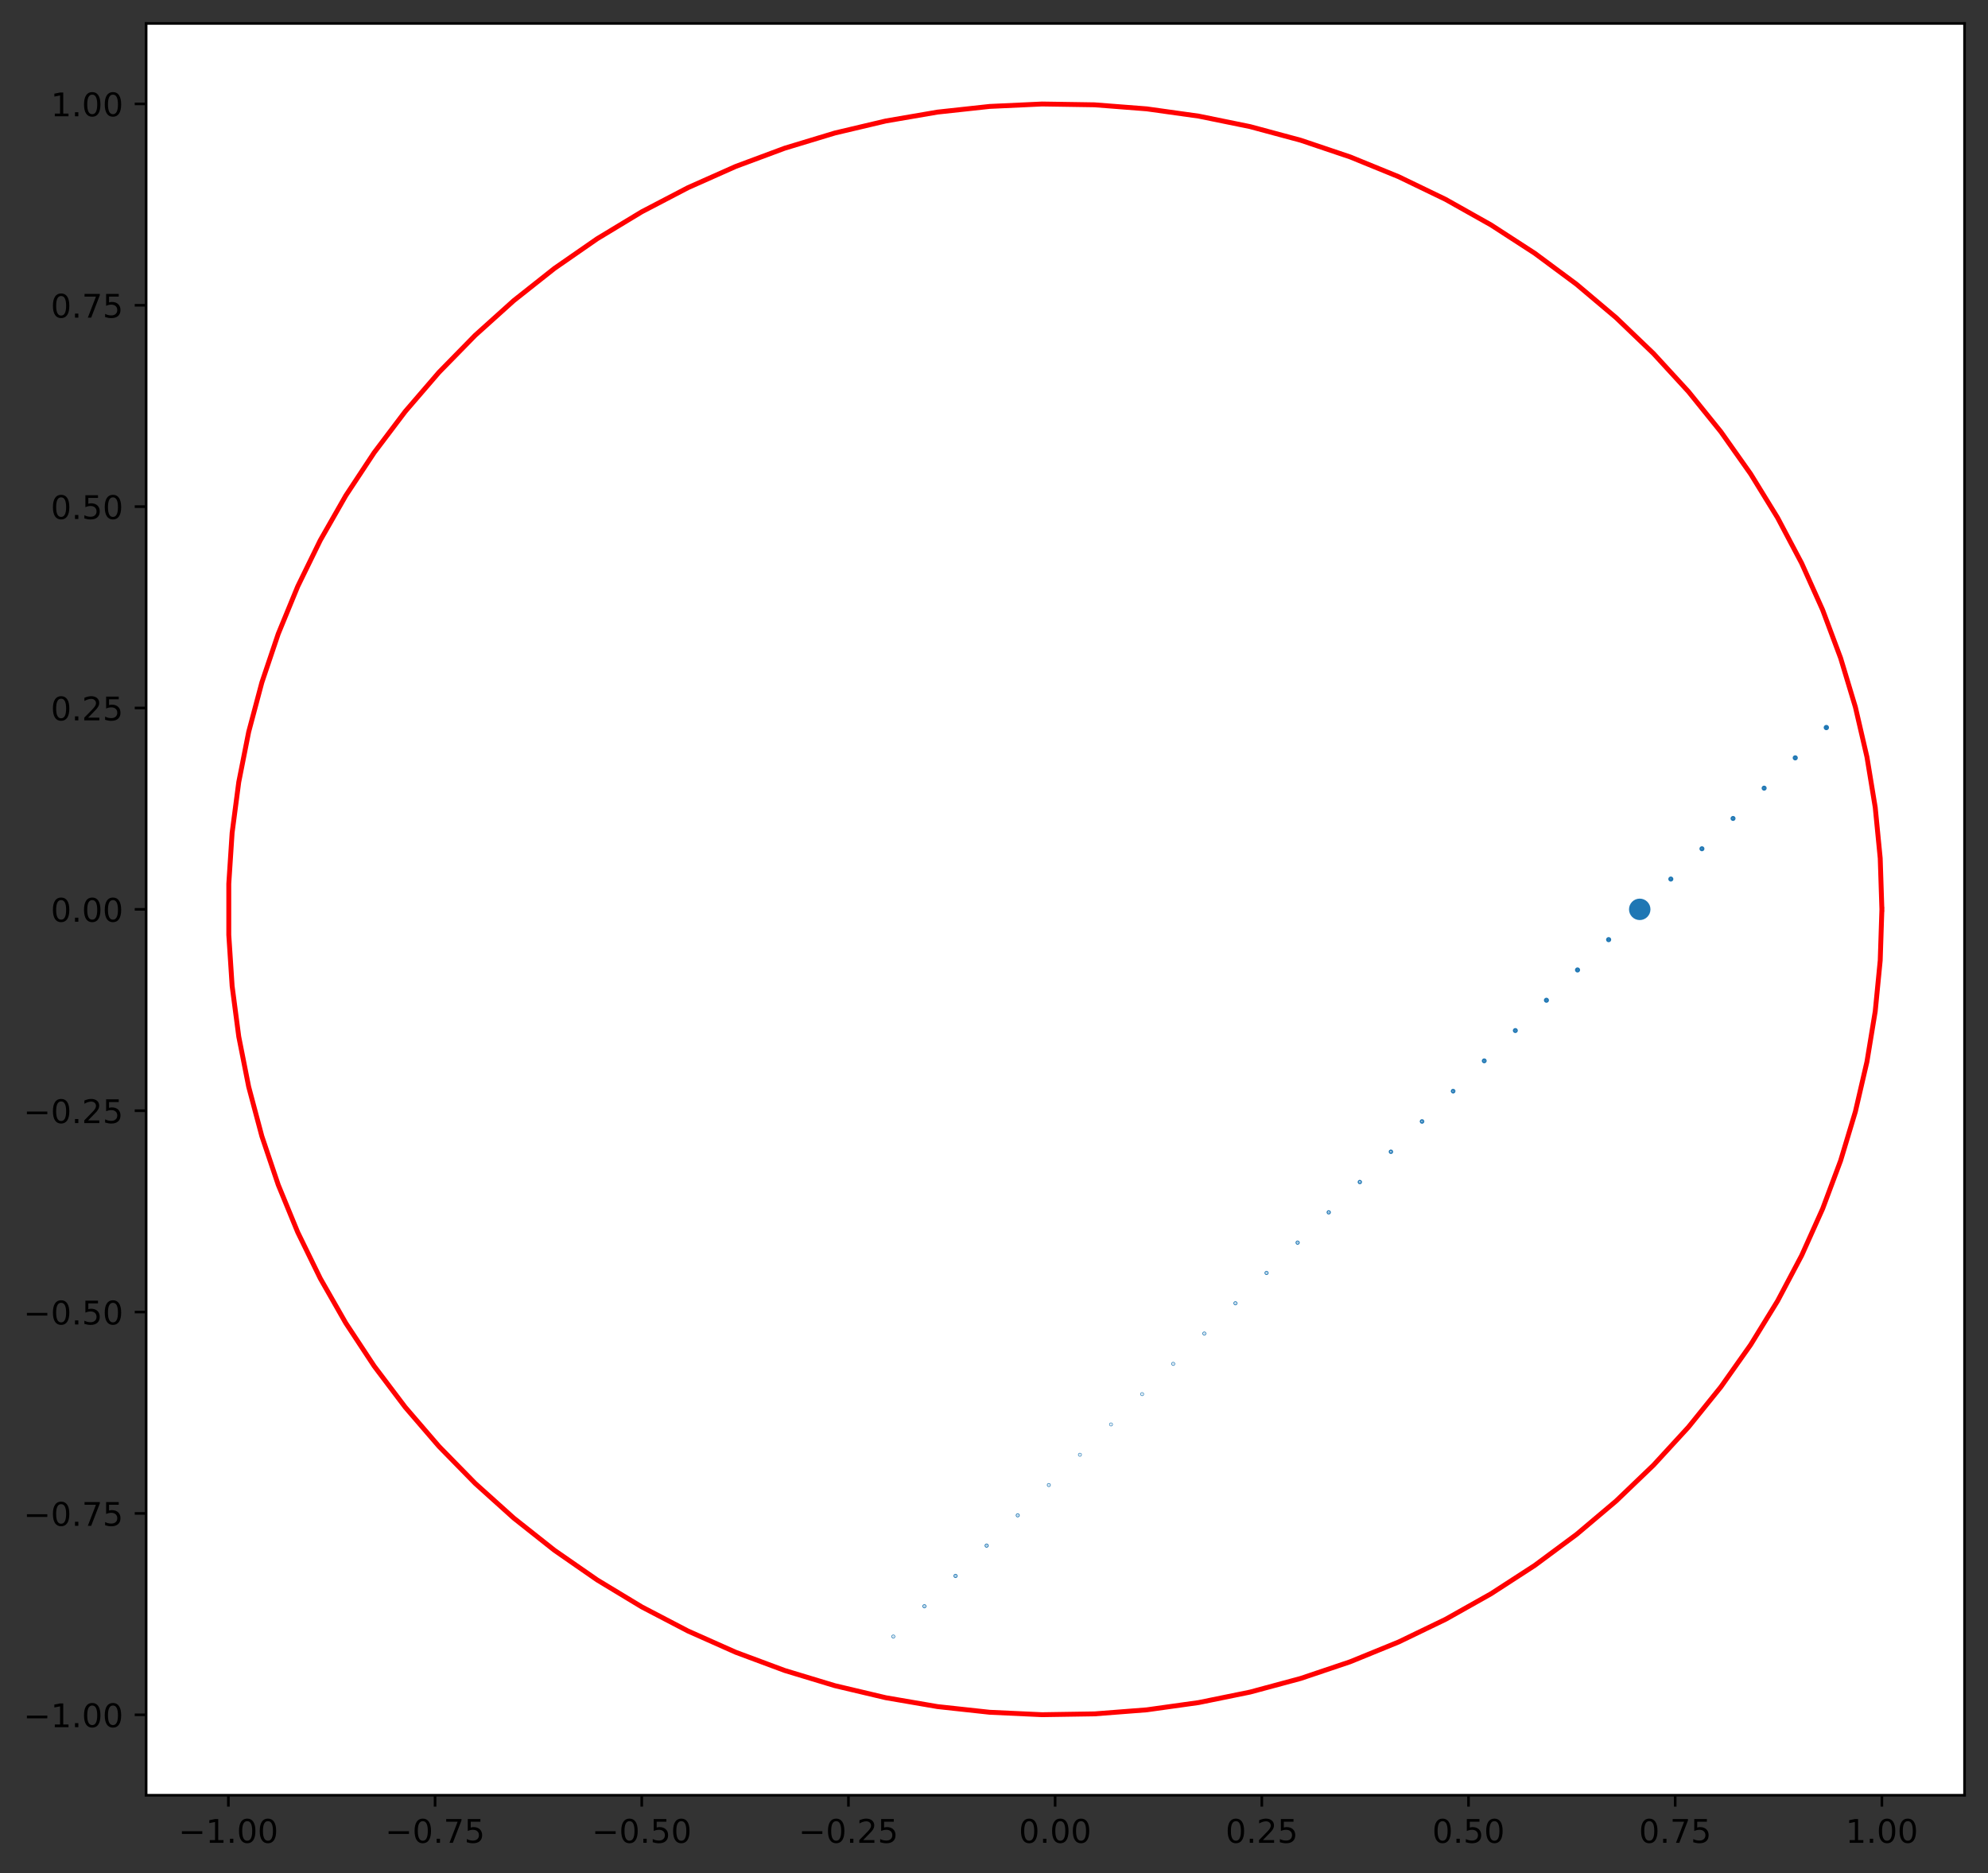 <?xml version="1.0" encoding="utf-8" standalone="no"?>
<!DOCTYPE svg PUBLIC "-//W3C//DTD SVG 1.1//EN"
  "http://www.w3.org/Graphics/SVG/1.1/DTD/svg11.dtd">
<!-- Created with matplotlib (https://matplotlib.org/) -->
<svg height="574.678pt" version="1.1" viewBox="0 0 610.045 574.678" width="610.045pt" xmlns="http://www.w3.org/2000/svg" xmlns:xlink="http://www.w3.org/1999/xlink">
 <rect x="0" y="0" width="610.045" height="574.678" fill="#333333" stroke="none"/>
 <defs>
  <style type="text/css">
*{stroke-linecap:butt;stroke-linejoin:round;}
  </style>
 </defs>
 <g id="figure_1">
  <g id="patch_1">
   <path d="M 0 574.678 
L 610.045 574.678 
L 610.045 0 
L 0 0 
z
" style="fill:none;"/>
  </g>
  <g id="axes_1">
   <g id="patch_2">
    <path d="M 44.845 550.8 
L 602.845 550.8 
L 602.845 7.2 
L 44.845 7.2 
z
" style="fill:#ffffff;"/>
   </g>
   <g id="PathCollection_1">
    <path clip-path="url(#p5da35d2a5c)" d="M 560.437 223.536 
C 560.52 223.536 560.6 223.503 560.659 223.444 
C 560.718 223.385 560.751 223.306 560.751 223.222 
C 560.751 223.139 560.718 223.059 560.659 223.001 
C 560.6 222.942 560.52 222.909 560.437 222.909 
C 560.354 222.909 560.274 222.942 560.215 223.001 
C 560.156 223.059 560.123 223.139 560.123 223.222 
C 560.123 223.306 560.156 223.385 560.215 223.444 
C 560.274 223.503 560.354 223.536 560.437 223.536 
z
" style="fill:#1f77b4;stroke:#1f77b4;"/>
    <path clip-path="url(#p5da35d2a5c)" d="M 550.893 232.806 
C 550.969 232.806 551.043 232.776 551.096 232.722 
C 551.15 232.668 551.181 232.595 551.181 232.519 
C 551.181 232.442 551.15 232.369 551.096 232.315 
C 551.043 232.262 550.969 232.231 550.893 232.231 
C 550.817 232.231 550.744 232.262 550.69 232.315 
C 550.636 232.369 550.606 232.442 550.606 232.519 
C 550.606 232.595 550.636 232.668 550.69 232.722 
C 550.744 232.776 550.817 232.806 550.893 232.806 
z
" style="fill:#1f77b4;stroke:#1f77b4;"/>
    <path clip-path="url(#p5da35d2a5c)" d="M 541.349 242.087 
C 541.422 242.087 541.491 242.059 541.542 242.008 
C 541.593 241.957 541.622 241.887 541.622 241.815 
C 541.622 241.743 541.593 241.673 541.542 241.622 
C 541.491 241.571 541.422 241.543 541.349 241.543 
C 541.277 241.543 541.208 241.571 541.157 241.622 
C 541.106 241.673 541.077 241.743 541.077 241.815 
C 541.077 241.887 541.106 241.957 541.157 242.008 
C 541.208 242.059 541.277 242.087 541.349 242.087 
z
" style="fill:#1f77b4;stroke:#1f77b4;"/>
    <path clip-path="url(#p5da35d2a5c)" d="M 531.806 251.377 
C 531.876 251.377 531.944 251.349 531.993 251.299 
C 532.043 251.249 532.071 251.182 532.071 251.111 
C 532.071 251.041 532.043 250.973 531.993 250.924 
C 531.944 250.874 531.876 250.846 531.806 250.846 
C 531.735 250.846 531.668 250.874 531.618 250.924 
C 531.568 250.973 531.54 251.041 531.54 251.111 
C 531.54 251.182 531.568 251.249 531.618 251.299 
C 531.668 251.349 531.735 251.377 531.806 251.377 
z
" style="fill:#1f77b4;stroke:#1f77b4;"/>
    <path clip-path="url(#p5da35d2a5c)" d="M 522.262 260.675 
C 522.333 260.675 522.401 260.647 522.452 260.597 
C 522.502 260.547 522.53 260.479 522.53 260.407 
C 522.53 260.336 522.502 260.268 522.452 260.218 
C 522.401 260.168 522.333 260.14 522.262 260.14 
C 522.191 260.14 522.123 260.168 522.073 260.218 
C 522.022 260.268 521.994 260.336 521.994 260.407 
C 521.994 260.479 522.022 260.547 522.073 260.597 
C 522.123 260.647 522.191 260.675 522.262 260.675 
z
" style="fill:#1f77b4;stroke:#1f77b4;"/>
    <path clip-path="url(#p5da35d2a5c)" d="M 512.718 269.98 
C 512.791 269.98 512.862 269.951 512.913 269.899 
C 512.965 269.847 512.994 269.777 512.994 269.704 
C 512.994 269.631 512.965 269.56 512.913 269.509 
C 512.862 269.457 512.791 269.428 512.718 269.428 
C 512.645 269.428 512.575 269.457 512.523 269.509 
C 512.471 269.56 512.442 269.631 512.442 269.704 
C 512.442 269.777 512.471 269.847 512.523 269.899 
C 512.575 269.951 512.645 269.98 512.718 269.98 
z
" style="fill:#1f77b4;stroke:#1f77b4;"/>
    <path clip-path="url(#p5da35d2a5c)" d="M 503.175 281.79 
C 503.915 281.79 504.624 281.496 505.147 280.973 
C 505.671 280.45 505.965 279.74 505.965 279 
C 505.965 278.26 505.671 277.55 505.147 277.027 
C 504.624 276.504 503.915 276.21 503.175 276.21 
C 502.435 276.21 501.725 276.504 501.202 277.027 
C 500.679 277.55 500.385 278.26 500.385 279 
C 500.385 279.74 500.679 280.45 501.202 280.973 
C 501.725 281.496 502.435 281.79 503.175 281.79 
z
" style="fill:#1f77b4;stroke:#1f77b4;"/>
    <path clip-path="url(#p5da35d2a5c)" d="M 493.631 288.582 
C 493.707 288.582 493.78 288.552 493.833 288.499 
C 493.887 288.445 493.917 288.372 493.917 288.296 
C 493.917 288.22 493.887 288.148 493.833 288.094 
C 493.78 288.04 493.707 288.01 493.631 288.01 
C 493.555 288.01 493.482 288.04 493.429 288.094 
C 493.375 288.148 493.345 288.22 493.345 288.296 
C 493.345 288.372 493.375 288.445 493.429 288.499 
C 493.482 288.552 493.555 288.582 493.631 288.582 
z
" style="fill:#1f77b4;stroke:#1f77b4;"/>
    <path clip-path="url(#p5da35d2a5c)" d="M 484.087 297.876 
C 484.162 297.876 484.234 297.846 484.287 297.793 
C 484.34 297.74 484.37 297.668 484.37 297.593 
C 484.37 297.517 484.34 297.445 484.287 297.392 
C 484.234 297.339 484.162 297.309 484.087 297.309 
C 484.012 297.309 483.94 297.339 483.887 297.392 
C 483.834 297.445 483.804 297.517 483.804 297.593 
C 483.804 297.668 483.834 297.74 483.887 297.793 
C 483.94 297.846 484.012 297.876 484.087 297.876 
z
" style="fill:#1f77b4;stroke:#1f77b4;"/>
    <path clip-path="url(#p5da35d2a5c)" d="M 474.543 307.163 
C 474.616 307.163 474.686 307.134 474.737 307.083 
C 474.789 307.031 474.818 306.962 474.818 306.889 
C 474.818 306.816 474.789 306.746 474.737 306.695 
C 474.686 306.643 474.616 306.614 474.543 306.614 
C 474.471 306.614 474.401 306.643 474.349 306.695 
C 474.298 306.746 474.269 306.816 474.269 306.889 
C 474.269 306.962 474.298 307.031 474.349 307.083 
C 474.401 307.134 474.471 307.163 474.543 307.163 
z
" style="fill:#1f77b4;stroke:#1f77b4;"/>
    <path clip-path="url(#p5da35d2a5c)" d="M 465 316.446 
C 465.069 316.446 465.135 316.419 465.184 316.37 
C 465.233 316.321 465.261 316.254 465.261 316.185 
C 465.261 316.116 465.233 316.049 465.184 316 
C 465.135 315.951 465.069 315.924 465 315.924 
C 464.93 315.924 464.864 315.951 464.815 316 
C 464.766 316.049 464.739 316.116 464.739 316.185 
C 464.739 316.254 464.766 316.321 464.815 316.37 
C 464.864 316.419 464.93 316.446 465 316.446 
z
" style="fill:#1f77b4;stroke:#1f77b4;"/>
    <path clip-path="url(#p5da35d2a5c)" d="M 455.456 325.726 
C 455.521 325.726 455.583 325.7 455.629 325.654 
C 455.675 325.609 455.701 325.546 455.701 325.481 
C 455.701 325.416 455.675 325.354 455.629 325.308 
C 455.583 325.262 455.521 325.236 455.456 325.236 
C 455.391 325.236 455.329 325.262 455.283 325.308 
C 455.237 325.354 455.211 325.416 455.211 325.481 
C 455.211 325.546 455.237 325.609 455.283 325.654 
C 455.329 325.7 455.391 325.726 455.456 325.726 
z
" style="fill:#1f77b4;stroke:#1f77b4;"/>
    <path clip-path="url(#p5da35d2a5c)" d="M 445.912 335.005 
C 445.973 335.005 446.03 334.981 446.073 334.938 
C 446.116 334.896 446.139 334.838 446.139 334.778 
C 446.139 334.717 446.116 334.66 446.073 334.617 
C 446.03 334.574 445.973 334.55 445.912 334.55 
C 445.852 334.55 445.794 334.574 445.752 334.617 
C 445.709 334.66 445.685 334.717 445.685 334.778 
C 445.685 334.838 445.709 334.896 445.752 334.938 
C 445.794 334.981 445.852 335.005 445.912 335.005 
z
" style="fill:#1f77b4;stroke:#1f77b4;"/>
    <path clip-path="url(#p5da35d2a5c)" d="M 436.369 344.283 
C 436.424 344.283 436.477 344.261 436.516 344.222 
C 436.555 344.182 436.577 344.129 436.577 344.074 
C 436.577 344.018 436.555 343.965 436.516 343.926 
C 436.477 343.887 436.424 343.865 436.369 343.865 
C 436.313 343.865 436.26 343.887 436.221 343.926 
C 436.182 343.965 436.16 344.018 436.16 344.074 
C 436.16 344.129 436.182 344.182 436.221 344.222 
C 436.26 344.261 436.313 344.283 436.369 344.283 
z
" style="fill:#1f77b4;stroke:#1f77b4;"/>
    <path clip-path="url(#p5da35d2a5c)" d="M 426.825 353.561 
C 426.876 353.561 426.924 353.541 426.96 353.505 
C 426.996 353.469 427.016 353.421 427.016 353.37 
C 427.016 353.319 426.996 353.271 426.96 353.235 
C 426.924 353.199 426.876 353.179 426.825 353.179 
C 426.774 353.179 426.726 353.199 426.69 353.235 
C 426.654 353.271 426.634 353.319 426.634 353.37 
C 426.634 353.421 426.654 353.469 426.69 353.505 
C 426.726 353.541 426.774 353.561 426.825 353.561 
z
" style="fill:#1f77b4;stroke:#1f77b4;"/>
    <path clip-path="url(#p5da35d2a5c)" d="M 417.281 362.84 
C 417.327 362.84 417.372 362.822 417.404 362.789 
C 417.437 362.757 417.455 362.712 417.455 362.666 
C 417.455 362.62 417.437 362.576 417.404 362.543 
C 417.372 362.511 417.327 362.492 417.281 362.492 
C 417.235 362.492 417.191 362.511 417.158 362.543 
C 417.125 362.576 417.107 362.62 417.107 362.666 
C 417.107 362.712 417.125 362.757 417.158 362.789 
C 417.191 362.822 417.235 362.84 417.281 362.84 
z
" style="fill:#1f77b4;stroke:#1f77b4;"/>
    <path clip-path="url(#p5da35d2a5c)" d="M 407.737 372.121 
C 407.779 372.121 407.82 372.104 407.849 372.074 
C 407.879 372.045 407.896 372.005 407.896 371.963 
C 407.896 371.921 407.879 371.88 407.849 371.851 
C 407.82 371.821 407.779 371.804 407.737 371.804 
C 407.695 371.804 407.655 371.821 407.626 371.851 
C 407.596 371.88 407.579 371.921 407.579 371.963 
C 407.579 372.005 407.596 372.045 407.626 372.074 
C 407.655 372.104 407.695 372.121 407.737 372.121 
z
" style="fill:#1f77b4;stroke:#1f77b4;"/>
    <path clip-path="url(#p5da35d2a5c)" d="M 398.194 381.402 
C 398.232 381.402 398.268 381.387 398.295 381.36 
C 398.322 381.333 398.337 381.297 398.337 381.259 
C 398.337 381.221 398.322 381.184 398.295 381.157 
C 398.268 381.13 398.232 381.115 398.194 381.115 
C 398.156 381.115 398.119 381.13 398.092 381.157 
C 398.065 381.184 398.05 381.221 398.05 381.259 
C 398.05 381.297 398.065 381.333 398.092 381.36 
C 398.119 381.387 398.156 381.402 398.194 381.402 
z
" style="fill:#1f77b4;stroke:#1f77b4;"/>
    <path clip-path="url(#p5da35d2a5c)" d="M 388.65 390.684 
C 388.684 390.684 388.717 390.671 388.741 390.647 
C 388.766 390.622 388.779 390.589 388.779 390.555 
C 388.779 390.521 388.766 390.488 388.741 390.464 
C 388.717 390.439 388.684 390.426 388.65 390.426 
C 388.616 390.426 388.583 390.439 388.559 390.464 
C 388.534 390.488 388.521 390.521 388.521 390.555 
C 388.521 390.589 388.534 390.622 388.559 390.647 
C 388.583 390.671 388.616 390.684 388.65 390.684 
z
" style="fill:#1f77b4;stroke:#1f77b4;"/>
    <path clip-path="url(#p5da35d2a5c)" d="M 379.106 399.967 
C 379.137 399.967 379.166 399.955 379.188 399.933 
C 379.21 399.911 379.222 399.882 379.222 399.851 
C 379.222 399.821 379.21 399.791 379.188 399.77 
C 379.166 399.748 379.137 399.736 379.106 399.736 
C 379.076 399.736 379.046 399.748 379.024 399.77 
C 379.003 399.791 378.991 399.821 378.991 399.851 
C 378.991 399.882 379.003 399.911 379.024 399.933 
C 379.046 399.955 379.076 399.967 379.106 399.967 
z
" style="fill:#1f77b4;stroke:#1f77b4;"/>
    <path clip-path="url(#p5da35d2a5c)" d="M 369.563 409.25 
C 369.59 409.25 369.616 409.239 369.635 409.22 
C 369.654 409.201 369.665 409.175 369.665 409.148 
C 369.665 409.12 369.654 409.094 369.635 409.075 
C 369.616 409.056 369.59 409.045 369.563 409.045 
C 369.535 409.045 369.509 409.056 369.49 409.075 
C 369.471 409.094 369.46 409.12 369.46 409.148 
C 369.46 409.175 369.471 409.201 369.49 409.22 
C 369.509 409.239 369.535 409.25 369.563 409.25 
z
" style="fill:#1f77b4;stroke:#1f77b4;"/>
    <path clip-path="url(#p5da35d2a5c)" d="M 360.019 418.533 
C 360.042 418.533 360.065 418.523 360.082 418.507 
C 360.099 418.49 360.108 418.467 360.108 418.444 
C 360.108 418.42 360.099 418.398 360.082 418.381 
C 360.065 418.364 360.042 418.355 360.019 418.355 
C 359.995 418.355 359.973 418.364 359.956 418.381 
C 359.939 418.398 359.93 418.42 359.93 418.444 
C 359.93 418.467 359.939 418.49 359.956 418.507 
C 359.973 418.523 359.995 418.533 360.019 418.533 
z
" style="fill:#1f77b4;stroke:#1f77b4;"/>
    <path clip-path="url(#p5da35d2a5c)" d="M 350.475 427.818 
C 350.496 427.818 350.516 427.81 350.53 427.795 
C 350.545 427.781 350.553 427.761 350.553 427.74 
C 350.553 427.719 350.545 427.7 350.53 427.685 
C 350.516 427.67 350.496 427.662 350.475 427.662 
C 350.455 427.662 350.435 427.67 350.42 427.685 
C 350.406 427.7 350.397 427.719 350.397 427.74 
C 350.397 427.761 350.406 427.781 350.42 427.795 
C 350.435 427.81 350.455 427.818 350.475 427.818 
z
" style="fill:#1f77b4;stroke:#1f77b4;"/>
    <path clip-path="url(#p5da35d2a5c)" d="M 340.931 437.109 
C 340.951 437.109 340.969 437.101 340.982 437.087 
C 340.996 437.074 341.004 437.055 341.004 437.036 
C 341.004 437.017 340.996 436.999 340.982 436.985 
C 340.969 436.972 340.951 436.964 340.931 436.964 
C 340.912 436.964 340.894 436.972 340.88 436.985 
C 340.867 436.999 340.859 437.017 340.859 437.036 
C 340.859 437.055 340.867 437.074 340.88 437.087 
C 340.894 437.101 340.912 437.109 340.931 437.109 
z
" style="fill:#1f77b4;stroke:#1f77b4;"/>
    <path clip-path="url(#p5da35d2a5c)" d="M 331.388 446.409 
C 331.408 446.409 331.427 446.401 331.442 446.387 
C 331.456 446.372 331.464 446.353 331.464 446.333 
C 331.464 446.312 331.456 446.293 331.442 446.279 
C 331.427 446.264 331.408 446.256 331.388 446.256 
C 331.367 446.256 331.348 446.264 331.334 446.279 
C 331.319 446.293 331.311 446.312 331.311 446.333 
C 331.311 446.353 331.319 446.372 331.334 446.387 
C 331.348 446.401 331.367 446.409 331.388 446.409 
z
" style="fill:#1f77b4;stroke:#1f77b4;"/>
    <path clip-path="url(#p5da35d2a5c)" d="M 321.844 455.72 
C 321.868 455.72 321.891 455.71 321.908 455.693 
C 321.925 455.676 321.935 455.653 321.935 455.629 
C 321.935 455.605 321.925 455.582 321.908 455.565 
C 321.891 455.548 321.868 455.538 321.844 455.538 
C 321.82 455.538 321.797 455.548 321.78 455.565 
C 321.763 455.582 321.753 455.605 321.753 455.629 
C 321.753 455.653 321.763 455.676 321.78 455.693 
C 321.797 455.71 321.82 455.72 321.844 455.72 
z
" style="fill:#1f77b4;stroke:#1f77b4;"/>
    <path clip-path="url(#p5da35d2a5c)" d="M 312.3 465.036 
C 312.33 465.036 312.358 465.024 312.378 465.003 
C 312.399 464.983 312.411 464.954 312.411 464.925 
C 312.411 464.896 312.399 464.868 312.378 464.847 
C 312.358 464.826 312.33 464.815 312.3 464.815 
C 312.271 464.815 312.243 464.826 312.222 464.847 
C 312.201 464.868 312.19 464.896 312.19 464.925 
C 312.19 464.954 312.201 464.983 312.222 465.003 
C 312.243 465.024 312.271 465.036 312.3 465.036 
z
" style="fill:#1f77b4;stroke:#1f77b4;"/>
    <path clip-path="url(#p5da35d2a5c)" d="M 302.757 474.349 
C 302.79 474.349 302.823 474.336 302.847 474.312 
C 302.871 474.288 302.884 474.255 302.884 474.221 
C 302.884 474.187 302.871 474.155 302.847 474.131 
C 302.823 474.107 302.79 474.094 302.757 474.094 
C 302.723 474.094 302.69 474.107 302.666 474.131 
C 302.642 474.155 302.629 474.187 302.629 474.221 
C 302.629 474.255 302.642 474.288 302.666 474.312 
C 302.69 474.336 302.723 474.349 302.757 474.349 
z
" style="fill:#1f77b4;stroke:#1f77b4;"/>
    <path clip-path="url(#p5da35d2a5c)" d="M 293.213 483.651 
C 293.248 483.651 293.282 483.637 293.307 483.612 
C 293.333 483.587 293.347 483.553 293.347 483.518 
C 293.347 483.482 293.333 483.448 293.307 483.423 
C 293.282 483.398 293.248 483.384 293.213 483.384 
C 293.177 483.384 293.143 483.398 293.118 483.423 
C 293.093 483.448 293.079 483.482 293.079 483.518 
C 293.079 483.553 293.093 483.587 293.118 483.612 
C 293.143 483.637 293.177 483.651 293.213 483.651 
z
" style="fill:#1f77b4;stroke:#1f77b4;"/>
    <path clip-path="url(#p5da35d2a5c)" d="M 283.669 492.933 
C 283.701 492.933 283.731 492.921 283.754 492.898 
C 283.776 492.876 283.788 492.846 283.788 492.814 
C 283.788 492.782 283.776 492.752 283.754 492.73 
C 283.731 492.707 283.701 492.695 283.669 492.695 
C 283.637 492.695 283.607 492.707 283.585 492.73 
C 283.562 492.752 283.55 492.782 283.55 492.814 
C 283.55 492.846 283.562 492.876 283.585 492.898 
C 283.607 492.921 283.637 492.933 283.669 492.933 
z
" style="fill:#1f77b4;stroke:#1f77b4;"/>
    <path clip-path="url(#p5da35d2a5c)" d="M 274.125 502.202 
C 274.15 502.202 274.173 502.192 274.19 502.175 
C 274.207 502.158 274.217 502.134 274.217 502.11 
C 274.217 502.086 274.207 502.063 274.19 502.045 
C 274.173 502.028 274.15 502.018 274.125 502.018 
C 274.101 502.018 274.078 502.028 274.061 502.045 
C 274.043 502.063 274.034 502.086 274.034 502.11 
C 274.034 502.134 274.043 502.158 274.061 502.175 
C 274.078 502.192 274.101 502.202 274.125 502.202 
z
" style="fill:#1f77b4;stroke:#1f77b4;"/>
   </g>
   <g id="matplotlib.axis_1">
    <g id="xtick_1">
     <g id="line2d_1">
      <defs>
       <path d="M 0 0 
L 0 3.5 
" id="md9e5a16c89" style="stroke:#000000;stroke-width:0.8;"/>
      </defs>
      <g>
       <use style="stroke:#000000;stroke-width:0.8;" x="70.081" xlink:href="#md9e5a16c89" y="550.8"/>
      </g>
     </g>
     <g id="text_1">
      <!-- −1.00 -->
      <defs>
       <path d="M 10.594 35.5 
L 73.188 35.5 
L 73.188 27.203 
L 10.594 27.203 
z
" id="DejaVuSans-8722"/>
       <path d="M 12.406 8.297 
L 28.516 8.297 
L 28.516 63.922 
L 10.984 60.406 
L 10.984 69.391 
L 28.422 72.906 
L 38.281 72.906 
L 38.281 8.297 
L 54.391 8.297 
L 54.391 0 
L 12.406 0 
z
" id="DejaVuSans-49"/>
       <path d="M 10.688 12.406 
L 21 12.406 
L 21 0 
L 10.688 0 
z
" id="DejaVuSans-46"/>
       <path d="M 31.781 66.406 
Q 24.172 66.406 20.328 58.906 
Q 16.5 51.422 16.5 36.375 
Q 16.5 21.391 20.328 13.891 
Q 24.172 6.391 31.781 6.391 
Q 39.453 6.391 43.281 13.891 
Q 47.125 21.391 47.125 36.375 
Q 47.125 51.422 43.281 58.906 
Q 39.453 66.406 31.781 66.406 
z
M 31.781 74.219 
Q 44.047 74.219 50.516 64.516 
Q 56.984 54.828 56.984 36.375 
Q 56.984 17.969 50.516 8.266 
Q 44.047 -1.422 31.781 -1.422 
Q 19.531 -1.422 13.062 8.266 
Q 6.594 17.969 6.594 36.375 
Q 6.594 54.828 13.062 64.516 
Q 19.531 74.219 31.781 74.219 
z
" id="DejaVuSans-48"/>
      </defs>
      <g transform="translate(54.759 565.398)scale(0.1 -0.1)">
       <use xlink:href="#DejaVuSans-8722"/>
       <use x="83.789" xlink:href="#DejaVuSans-49"/>
       <use x="147.412" xlink:href="#DejaVuSans-46"/>
       <use x="179.199" xlink:href="#DejaVuSans-48"/>
       <use x="242.822" xlink:href="#DejaVuSans-48"/>
      </g>
     </g>
    </g>
    <g id="xtick_2">
     <g id="line2d_2">
      <g>
       <use style="stroke:#000000;stroke-width:0.8;" x="133.506" xlink:href="#md9e5a16c89" y="550.8"/>
      </g>
     </g>
     <g id="text_2">
      <!-- −0.75 -->
      <defs>
       <path d="M 8.203 72.906 
L 55.078 72.906 
L 55.078 68.703 
L 28.609 0 
L 18.312 0 
L 43.219 64.594 
L 8.203 64.594 
z
" id="DejaVuSans-55"/>
       <path d="M 10.797 72.906 
L 49.516 72.906 
L 49.516 64.594 
L 19.828 64.594 
L 19.828 46.734 
Q 21.969 47.469 24.109 47.828 
Q 26.266 48.188 28.422 48.188 
Q 40.625 48.188 47.75 41.5 
Q 54.891 34.812 54.891 23.391 
Q 54.891 11.625 47.562 5.094 
Q 40.234 -1.422 26.906 -1.422 
Q 22.312 -1.422 17.547 -0.641 
Q 12.797 0.141 7.719 1.703 
L 7.719 11.625 
Q 12.109 9.234 16.797 8.062 
Q 21.484 6.891 26.703 6.891 
Q 35.156 6.891 40.078 11.328 
Q 45.016 15.766 45.016 23.391 
Q 45.016 31 40.078 35.438 
Q 35.156 39.891 26.703 39.891 
Q 22.75 39.891 18.812 39.016 
Q 14.891 38.141 10.797 36.281 
z
" id="DejaVuSans-53"/>
      </defs>
      <g transform="translate(118.184 565.398)scale(0.1 -0.1)">
       <use xlink:href="#DejaVuSans-8722"/>
       <use x="83.789" xlink:href="#DejaVuSans-48"/>
       <use x="147.412" xlink:href="#DejaVuSans-46"/>
       <use x="179.199" xlink:href="#DejaVuSans-55"/>
       <use x="242.822" xlink:href="#DejaVuSans-53"/>
      </g>
     </g>
    </g>
    <g id="xtick_3">
     <g id="line2d_3">
      <g>
       <use style="stroke:#000000;stroke-width:0.8;" x="196.931" xlink:href="#md9e5a16c89" y="550.8"/>
      </g>
     </g>
     <g id="text_3">
      <!-- −0.50 -->
      <g transform="translate(181.609 565.398)scale(0.1 -0.1)">
       <use xlink:href="#DejaVuSans-8722"/>
       <use x="83.789" xlink:href="#DejaVuSans-48"/>
       <use x="147.412" xlink:href="#DejaVuSans-46"/>
       <use x="179.199" xlink:href="#DejaVuSans-53"/>
       <use x="242.822" xlink:href="#DejaVuSans-48"/>
      </g>
     </g>
    </g>
    <g id="xtick_4">
     <g id="line2d_4">
      <g>
       <use style="stroke:#000000;stroke-width:0.8;" x="260.356" xlink:href="#md9e5a16c89" y="550.8"/>
      </g>
     </g>
     <g id="text_4">
      <!-- −0.25 -->
      <defs>
       <path d="M 19.188 8.297 
L 53.609 8.297 
L 53.609 0 
L 7.328 0 
L 7.328 8.297 
Q 12.938 14.109 22.625 23.891 
Q 32.328 33.688 34.812 36.531 
Q 39.547 41.844 41.422 45.531 
Q 43.312 49.219 43.312 52.781 
Q 43.312 58.594 39.234 62.25 
Q 35.156 65.922 28.609 65.922 
Q 23.969 65.922 18.812 64.312 
Q 13.672 62.703 7.812 59.422 
L 7.812 69.391 
Q 13.766 71.781 18.938 73 
Q 24.125 74.219 28.422 74.219 
Q 39.75 74.219 46.484 68.547 
Q 53.219 62.891 53.219 53.422 
Q 53.219 48.922 51.531 44.891 
Q 49.859 40.875 45.406 35.406 
Q 44.188 33.984 37.641 27.219 
Q 31.109 20.453 19.188 8.297 
z
" id="DejaVuSans-50"/>
      </defs>
      <g transform="translate(245.034 565.398)scale(0.1 -0.1)">
       <use xlink:href="#DejaVuSans-8722"/>
       <use x="83.789" xlink:href="#DejaVuSans-48"/>
       <use x="147.412" xlink:href="#DejaVuSans-46"/>
       <use x="179.199" xlink:href="#DejaVuSans-50"/>
       <use x="242.822" xlink:href="#DejaVuSans-53"/>
      </g>
     </g>
    </g>
    <g id="xtick_5">
     <g id="line2d_5">
      <g>
       <use style="stroke:#000000;stroke-width:0.8;" x="323.781" xlink:href="#md9e5a16c89" y="550.8"/>
      </g>
     </g>
     <g id="text_5">
      <!-- 0.00 -->
      <g transform="translate(312.649 565.398)scale(0.1 -0.1)">
       <use xlink:href="#DejaVuSans-48"/>
       <use x="63.623" xlink:href="#DejaVuSans-46"/>
       <use x="95.41" xlink:href="#DejaVuSans-48"/>
       <use x="159.033" xlink:href="#DejaVuSans-48"/>
      </g>
     </g>
    </g>
    <g id="xtick_6">
     <g id="line2d_6">
      <g>
       <use style="stroke:#000000;stroke-width:0.8;" x="387.207" xlink:href="#md9e5a16c89" y="550.8"/>
      </g>
     </g>
     <g id="text_6">
      <!-- 0.25 -->
      <g transform="translate(376.074 565.398)scale(0.1 -0.1)">
       <use xlink:href="#DejaVuSans-48"/>
       <use x="63.623" xlink:href="#DejaVuSans-46"/>
       <use x="95.41" xlink:href="#DejaVuSans-50"/>
       <use x="159.033" xlink:href="#DejaVuSans-53"/>
      </g>
     </g>
    </g>
    <g id="xtick_7">
     <g id="line2d_7">
      <g>
       <use style="stroke:#000000;stroke-width:0.8;" x="450.632" xlink:href="#md9e5a16c89" y="550.8"/>
      </g>
     </g>
     <g id="text_7">
      <!-- 0.50 -->
      <g transform="translate(439.499 565.398)scale(0.1 -0.1)">
       <use xlink:href="#DejaVuSans-48"/>
       <use x="63.623" xlink:href="#DejaVuSans-46"/>
       <use x="95.41" xlink:href="#DejaVuSans-53"/>
       <use x="159.033" xlink:href="#DejaVuSans-48"/>
      </g>
     </g>
    </g>
    <g id="xtick_8">
     <g id="line2d_8">
      <g>
       <use style="stroke:#000000;stroke-width:0.8;" x="514.057" xlink:href="#md9e5a16c89" y="550.8"/>
      </g>
     </g>
     <g id="text_8">
      <!-- 0.75 -->
      <g transform="translate(502.924 565.398)scale(0.1 -0.1)">
       <use xlink:href="#DejaVuSans-48"/>
       <use x="63.623" xlink:href="#DejaVuSans-46"/>
       <use x="95.41" xlink:href="#DejaVuSans-55"/>
       <use x="159.033" xlink:href="#DejaVuSans-53"/>
      </g>
     </g>
    </g>
    <g id="xtick_9">
     <g id="line2d_9">
      <g>
       <use style="stroke:#000000;stroke-width:0.8;" x="577.482" xlink:href="#md9e5a16c89" y="550.8"/>
      </g>
     </g>
     <g id="text_9">
      <!-- 1.00 -->
      <g transform="translate(566.349 565.398)scale(0.1 -0.1)">
       <use xlink:href="#DejaVuSans-49"/>
       <use x="63.623" xlink:href="#DejaVuSans-46"/>
       <use x="95.41" xlink:href="#DejaVuSans-48"/>
       <use x="159.033" xlink:href="#DejaVuSans-48"/>
      </g>
     </g>
    </g>
   </g>
   <g id="matplotlib.axis_2">
    <g id="ytick_1">
     <g id="line2d_10">
      <defs>
       <path d="M 0 0 
L -3.5 0 
" id="md01b97be13" style="stroke:#000000;stroke-width:0.8;"/>
      </defs>
      <g>
       <use style="stroke:#000000;stroke-width:0.8;" x="44.845" xlink:href="#md01b97be13" y="526.122"/>
      </g>
     </g>
     <g id="text_10">
      <!-- −1.00 -->
      <g transform="translate(7.2 529.921)scale(0.1 -0.1)">
       <use xlink:href="#DejaVuSans-8722"/>
       <use x="83.789" xlink:href="#DejaVuSans-49"/>
       <use x="147.412" xlink:href="#DejaVuSans-46"/>
       <use x="179.199" xlink:href="#DejaVuSans-48"/>
       <use x="242.822" xlink:href="#DejaVuSans-48"/>
      </g>
     </g>
    </g>
    <g id="ytick_2">
     <g id="line2d_11">
      <g>
       <use style="stroke:#000000;stroke-width:0.8;" x="44.845" xlink:href="#md01b97be13" y="464.342"/>
      </g>
     </g>
     <g id="text_11">
      <!-- −0.75 -->
      <g transform="translate(7.2 468.141)scale(0.1 -0.1)">
       <use xlink:href="#DejaVuSans-8722"/>
       <use x="83.789" xlink:href="#DejaVuSans-48"/>
       <use x="147.412" xlink:href="#DejaVuSans-46"/>
       <use x="179.199" xlink:href="#DejaVuSans-55"/>
       <use x="242.822" xlink:href="#DejaVuSans-53"/>
      </g>
     </g>
    </g>
    <g id="ytick_3">
     <g id="line2d_12">
      <g>
       <use style="stroke:#000000;stroke-width:0.8;" x="44.845" xlink:href="#md01b97be13" y="402.561"/>
      </g>
     </g>
     <g id="text_12">
      <!-- −0.50 -->
      <g transform="translate(7.2 406.36)scale(0.1 -0.1)">
       <use xlink:href="#DejaVuSans-8722"/>
       <use x="83.789" xlink:href="#DejaVuSans-48"/>
       <use x="147.412" xlink:href="#DejaVuSans-46"/>
       <use x="179.199" xlink:href="#DejaVuSans-53"/>
       <use x="242.822" xlink:href="#DejaVuSans-48"/>
      </g>
     </g>
    </g>
    <g id="ytick_4">
     <g id="line2d_13">
      <g>
       <use style="stroke:#000000;stroke-width:0.8;" x="44.845" xlink:href="#md01b97be13" y="340.781"/>
      </g>
     </g>
     <g id="text_13">
      <!-- −0.25 -->
      <g transform="translate(7.2 344.58)scale(0.1 -0.1)">
       <use xlink:href="#DejaVuSans-8722"/>
       <use x="83.789" xlink:href="#DejaVuSans-48"/>
       <use x="147.412" xlink:href="#DejaVuSans-46"/>
       <use x="179.199" xlink:href="#DejaVuSans-50"/>
       <use x="242.822" xlink:href="#DejaVuSans-53"/>
      </g>
     </g>
    </g>
    <g id="ytick_5">
     <g id="line2d_14">
      <g>
       <use style="stroke:#000000;stroke-width:0.8;" x="44.845" xlink:href="#md01b97be13" y="279"/>
      </g>
     </g>
     <g id="text_14">
      <!-- 0.00 -->
      <g transform="translate(15.58 282.799)scale(0.1 -0.1)">
       <use xlink:href="#DejaVuSans-48"/>
       <use x="63.623" xlink:href="#DejaVuSans-46"/>
       <use x="95.41" xlink:href="#DejaVuSans-48"/>
       <use x="159.033" xlink:href="#DejaVuSans-48"/>
      </g>
     </g>
    </g>
    <g id="ytick_6">
     <g id="line2d_15">
      <g>
       <use style="stroke:#000000;stroke-width:0.8;" x="44.845" xlink:href="#md01b97be13" y="217.219"/>
      </g>
     </g>
     <g id="text_15">
      <!-- 0.25 -->
      <g transform="translate(15.58 221.019)scale(0.1 -0.1)">
       <use xlink:href="#DejaVuSans-48"/>
       <use x="63.623" xlink:href="#DejaVuSans-46"/>
       <use x="95.41" xlink:href="#DejaVuSans-50"/>
       <use x="159.033" xlink:href="#DejaVuSans-53"/>
      </g>
     </g>
    </g>
    <g id="ytick_7">
     <g id="line2d_16">
      <g>
       <use style="stroke:#000000;stroke-width:0.8;" x="44.845" xlink:href="#md01b97be13" y="155.439"/>
      </g>
     </g>
     <g id="text_16">
      <!-- 0.50 -->
      <g transform="translate(15.58 159.238)scale(0.1 -0.1)">
       <use xlink:href="#DejaVuSans-48"/>
       <use x="63.623" xlink:href="#DejaVuSans-46"/>
       <use x="95.41" xlink:href="#DejaVuSans-53"/>
       <use x="159.033" xlink:href="#DejaVuSans-48"/>
      </g>
     </g>
    </g>
    <g id="ytick_8">
     <g id="line2d_17">
      <g>
       <use style="stroke:#000000;stroke-width:0.8;" x="44.845" xlink:href="#md01b97be13" y="93.658"/>
      </g>
     </g>
     <g id="text_17">
      <!-- 0.75 -->
      <g transform="translate(15.58 97.458)scale(0.1 -0.1)">
       <use xlink:href="#DejaVuSans-48"/>
       <use x="63.623" xlink:href="#DejaVuSans-46"/>
       <use x="95.41" xlink:href="#DejaVuSans-55"/>
       <use x="159.033" xlink:href="#DejaVuSans-53"/>
      </g>
     </g>
    </g>
    <g id="ytick_9">
     <g id="line2d_18">
      <g>
       <use style="stroke:#000000;stroke-width:0.8;" x="44.845" xlink:href="#md01b97be13" y="31.878"/>
      </g>
     </g>
     <g id="text_18">
      <!-- 1.00 -->
      <g transform="translate(15.58 35.677)scale(0.1 -0.1)">
       <use xlink:href="#DejaVuSans-49"/>
       <use x="63.623" xlink:href="#DejaVuSans-46"/>
       <use x="95.41" xlink:href="#DejaVuSans-48"/>
       <use x="159.033" xlink:href="#DejaVuSans-48"/>
      </g>
     </g>
    </g>
   </g>
   <g id="line2d_19">
    <path clip-path="url(#p5da35d2a5c)" d="M 577.482 279 
L 576.971 263.327 
L 575.441 247.716 
L 572.897 232.232 
L 569.35 216.936 
L 564.815 201.89 
L 559.309 187.154 
L 552.854 172.788 
L 545.477 158.85 
L 537.208 145.396 
L 528.079 132.479 
L 518.127 120.153 
L 507.393 108.466 
L 495.919 97.466 
L 483.753 87.197 
L 470.942 77.7 
L 457.539 69.014 
L 443.597 61.173 
L 429.172 54.21 
L 414.324 48.151 
L 399.11 43.023 
L 383.594 38.844 
L 367.836 35.632 
L 351.901 33.401 
L 335.853 32.158 
L 319.756 31.909 
L 303.676 32.655 
L 287.676 34.393 
L 271.822 37.116 
L 256.177 40.813 
L 240.804 45.469 
L 225.766 51.066 
L 211.122 57.58 
L 196.931 64.986 
L 183.252 73.254 
L 170.138 82.35 
L 157.643 92.238 
L 145.817 102.878 
L 134.708 114.227 
L 124.36 126.239 
L 114.815 138.867 
L 106.111 152.059 
L 98.284 165.762 
L 91.365 179.921 
L 85.381 194.479 
L 80.358 209.378 
L 76.315 224.556 
L 73.268 239.954 
L 71.23 255.51 
L 70.209 271.159 
L 70.209 286.841 
L 71.23 302.49 
L 73.268 318.046 
L 76.315 333.444 
L 80.358 348.622 
L 85.381 363.521 
L 91.365 378.079 
L 98.284 392.238 
L 106.111 405.941 
L 114.815 419.133 
L 124.36 431.761 
L 134.708 443.773 
L 145.817 455.122 
L 157.643 465.762 
L 170.138 475.65 
L 183.252 484.746 
L 196.931 493.014 
L 211.122 500.42 
L 225.766 506.934 
L 240.804 512.531 
L 256.177 517.187 
L 271.822 520.884 
L 287.676 523.607 
L 303.676 525.345 
L 319.756 526.091 
L 335.853 525.842 
L 351.901 524.599 
L 367.836 522.368 
L 383.594 519.156 
L 399.11 514.977 
L 414.324 509.849 
L 429.172 503.79 
L 443.597 496.827 
L 457.539 488.986 
L 470.942 480.3 
L 483.753 470.803 
L 495.919 460.534 
L 507.393 449.534 
L 518.127 437.847 
L 528.079 425.521 
L 537.208 412.604 
L 545.477 399.15 
L 552.854 385.212 
L 559.309 370.846 
L 564.815 356.11 
L 569.35 341.064 
L 572.897 325.768 
L 575.441 310.284 
L 576.971 294.673 
L 577.482 279 
" style="fill:none;stroke:#ff0000;stroke-linecap:square;stroke-width:1.5;"/>
   </g>
   <g id="patch_3">
    <path d="M 44.845 550.8 
L 44.845 7.2 
" style="fill:none;stroke:#000000;stroke-linecap:square;stroke-linejoin:miter;stroke-width:0.8;"/>
   </g>
   <g id="patch_4">
    <path d="M 602.845 550.8 
L 602.845 7.2 
" style="fill:none;stroke:#000000;stroke-linecap:square;stroke-linejoin:miter;stroke-width:0.8;"/>
   </g>
   <g id="patch_5">
    <path d="M 44.845 550.8 
L 602.845 550.8 
" style="fill:none;stroke:#000000;stroke-linecap:square;stroke-linejoin:miter;stroke-width:0.8;"/>
   </g>
   <g id="patch_6">
    <path d="M 44.845 7.2 
L 602.845 7.2 
" style="fill:none;stroke:#000000;stroke-linecap:square;stroke-linejoin:miter;stroke-width:0.8;"/>
   </g>
  </g>
 </g>
 <defs>
  <clipPath id="p5da35d2a5c">
   <rect height="543.6" width="558" x="44.845" y="7.2"/>
  </clipPath>
 </defs>
</svg>
